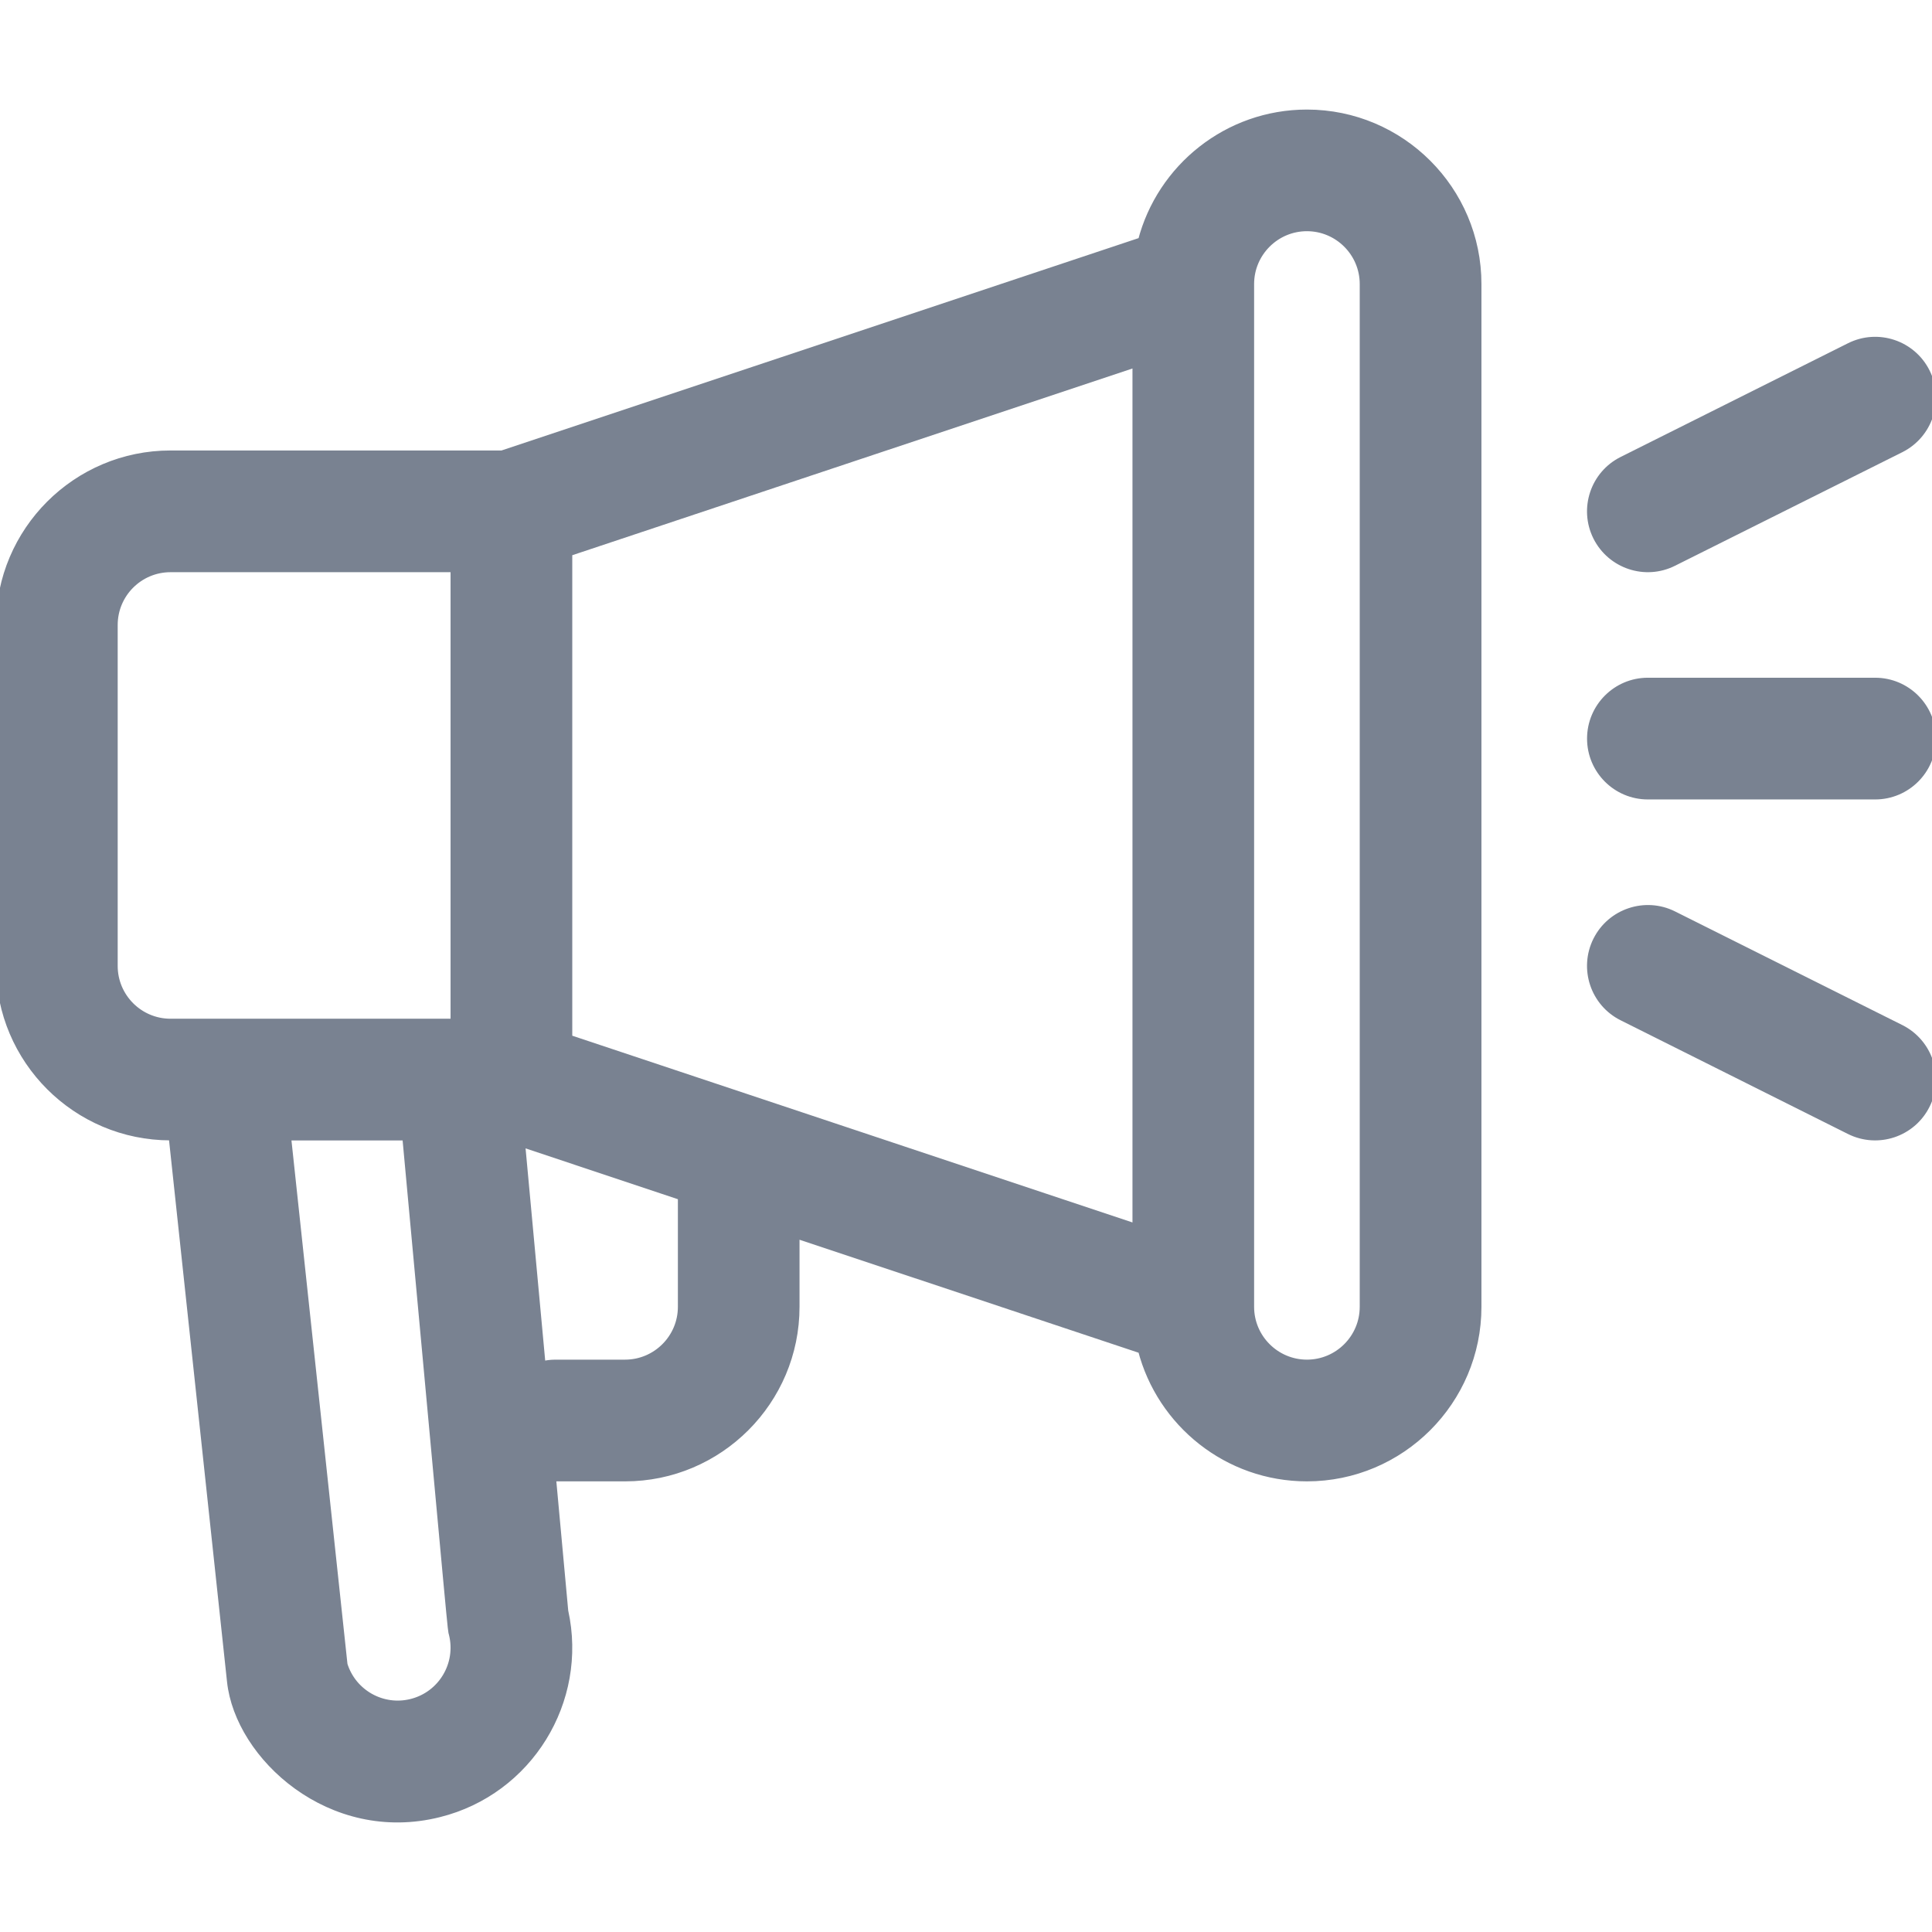 <svg width="24" height="24" viewBox="0 0 24 24" fill="none" xmlns="http://www.w3.org/2000/svg">
<g clip-path="url(#clip0_62_833)">
<g clip-path="url(#clip1_62_833)">
<path d="M16.235 1.411C15.251 1.411 14.421 2.086 14.185 2.997L6.238 5.646H2.118C0.95 5.646 0 6.596 0 7.764V11.999C0 13.166 0.95 14.116 2.118 14.116H2.145L2.87 20.887C2.969 21.814 4.108 22.863 5.455 22.524C6.568 22.246 7.255 21.128 7.009 20.014L6.856 18.349C6.87 18.35 6.885 18.352 6.9 18.352H7.765C8.932 18.352 9.882 17.402 9.882 16.234V15.331L14.185 16.765C14.421 17.677 15.251 18.352 16.235 18.352C17.403 18.352 18.353 17.402 18.353 16.234V3.528C18.353 2.361 17.403 1.411 16.235 1.411ZM5.112 21.154C4.751 21.245 4.379 21.038 4.267 20.68L3.565 14.117H5.047C5.647 20.616 5.607 20.22 5.626 20.298C5.72 20.676 5.49 21.06 5.112 21.154ZM5.647 12.705C5.021 12.705 2.568 12.705 2.118 12.705C1.728 12.705 1.412 12.388 1.412 11.999V7.764C1.412 7.374 1.728 7.058 2.118 7.058H5.647V12.705ZM8.471 16.234C8.471 16.623 8.154 16.94 7.765 16.94H6.9C6.84 16.94 6.783 16.948 6.728 16.962L6.472 14.194L8.471 14.861V16.234ZM14.118 15.255L7.059 12.902V6.861L14.118 4.508V15.255ZM16.941 16.234C16.941 16.623 16.625 16.94 16.235 16.94C15.846 16.94 15.529 16.623 15.529 16.234V3.528C15.529 3.139 15.846 2.822 16.235 2.822C16.624 2.822 16.941 3.139 16.941 3.528V16.234Z" fill="#798291"/>
<path d="M23.294 8.469H20.47C20.081 8.469 19.765 8.786 19.765 9.175C19.765 9.565 20.081 9.881 20.47 9.881H23.294C23.684 9.881 24 9.565 24 9.175C24 8.786 23.684 8.469 23.294 8.469Z" fill="#798291"/>
<path d="M23.925 4.624C23.751 4.276 23.327 4.134 22.978 4.309L20.155 5.721C19.806 5.895 19.665 6.319 19.839 6.668C20.014 7.016 20.438 7.158 20.786 6.983L23.61 5.572C23.958 5.397 24.1 4.973 23.925 4.624Z" fill="#798291"/>
<path d="M23.61 12.779L20.786 11.367C20.438 11.193 20.013 11.335 19.839 11.683C19.665 12.032 19.806 12.456 20.155 12.63L22.978 14.042C23.327 14.216 23.751 14.075 23.925 13.726C24.1 13.378 23.958 12.954 23.61 12.779Z" fill="#798291"/>
<path d="M16.235 1.411C15.251 1.411 14.421 2.086 14.185 2.997L6.238 5.646H2.118C0.95 5.646 0 6.596 0 7.764V11.999C0 13.166 0.95 14.116 2.118 14.116H2.145L2.87 20.887C2.969 21.814 4.108 22.863 5.455 22.524C6.568 22.246 7.255 21.128 7.009 20.014L6.856 18.349C6.87 18.35 6.885 18.352 6.9 18.352H7.765C8.932 18.352 9.882 17.402 9.882 16.234V15.331L14.185 16.765C14.421 17.677 15.251 18.352 16.235 18.352C17.403 18.352 18.353 17.402 18.353 16.234V3.528C18.353 2.361 17.403 1.411 16.235 1.411ZM5.112 21.154C4.751 21.245 4.379 21.038 4.267 20.68L3.565 14.117H5.047C5.647 20.616 5.607 20.22 5.626 20.298C5.72 20.676 5.49 21.06 5.112 21.154ZM5.647 12.705C5.021 12.705 2.568 12.705 2.118 12.705C1.728 12.705 1.412 12.388 1.412 11.999V7.764C1.412 7.374 1.728 7.058 2.118 7.058H5.647V12.705ZM8.471 16.234C8.471 16.623 8.154 16.94 7.765 16.94H6.9C6.84 16.94 6.783 16.948 6.728 16.962L6.472 14.194L8.471 14.861V16.234ZM14.118 15.255L7.059 12.902V6.861L14.118 4.508V15.255ZM16.941 16.234C16.941 16.623 16.625 16.94 16.235 16.94C15.846 16.94 15.529 16.623 15.529 16.234V3.528C15.529 3.139 15.846 2.822 16.235 2.822C16.624 2.822 16.941 3.139 16.941 3.528V16.234Z" stroke="#798291" stroke-width="0.1"/>
<path d="M23.294 8.469H20.47C20.081 8.469 19.765 8.786 19.765 9.175C19.765 9.565 20.081 9.881 20.47 9.881H23.294C23.684 9.881 24 9.565 24 9.175C24 8.786 23.684 8.469 23.294 8.469Z" stroke="#798291" stroke-width="0.1"/>
<path d="M23.925 4.624C23.751 4.276 23.327 4.134 22.978 4.309L20.155 5.721C19.806 5.895 19.665 6.319 19.839 6.668C20.014 7.016 20.438 7.158 20.786 6.983L23.61 5.572C23.958 5.397 24.1 4.973 23.925 4.624Z" stroke="#798291" stroke-width="0.1"/>
<path d="M23.61 12.779L20.786 11.367C20.438 11.193 20.013 11.335 19.839 11.683C19.665 12.032 19.806 12.456 20.155 12.63L22.978 14.042C23.327 14.216 23.751 14.075 23.925 13.726C24.1 13.378 23.958 12.954 23.61 12.779Z" stroke="#798291" stroke-width="0.1"/>
</g>
</g>
<defs>
<clipPath id="clip0_62_833">
<rect width="24" height="24" fill="white"/>
</clipPath>
<clipPath id="clip1_62_833">
<rect width="24" height="24" fill="white"/>
</clipPath>
</defs>
</svg>
